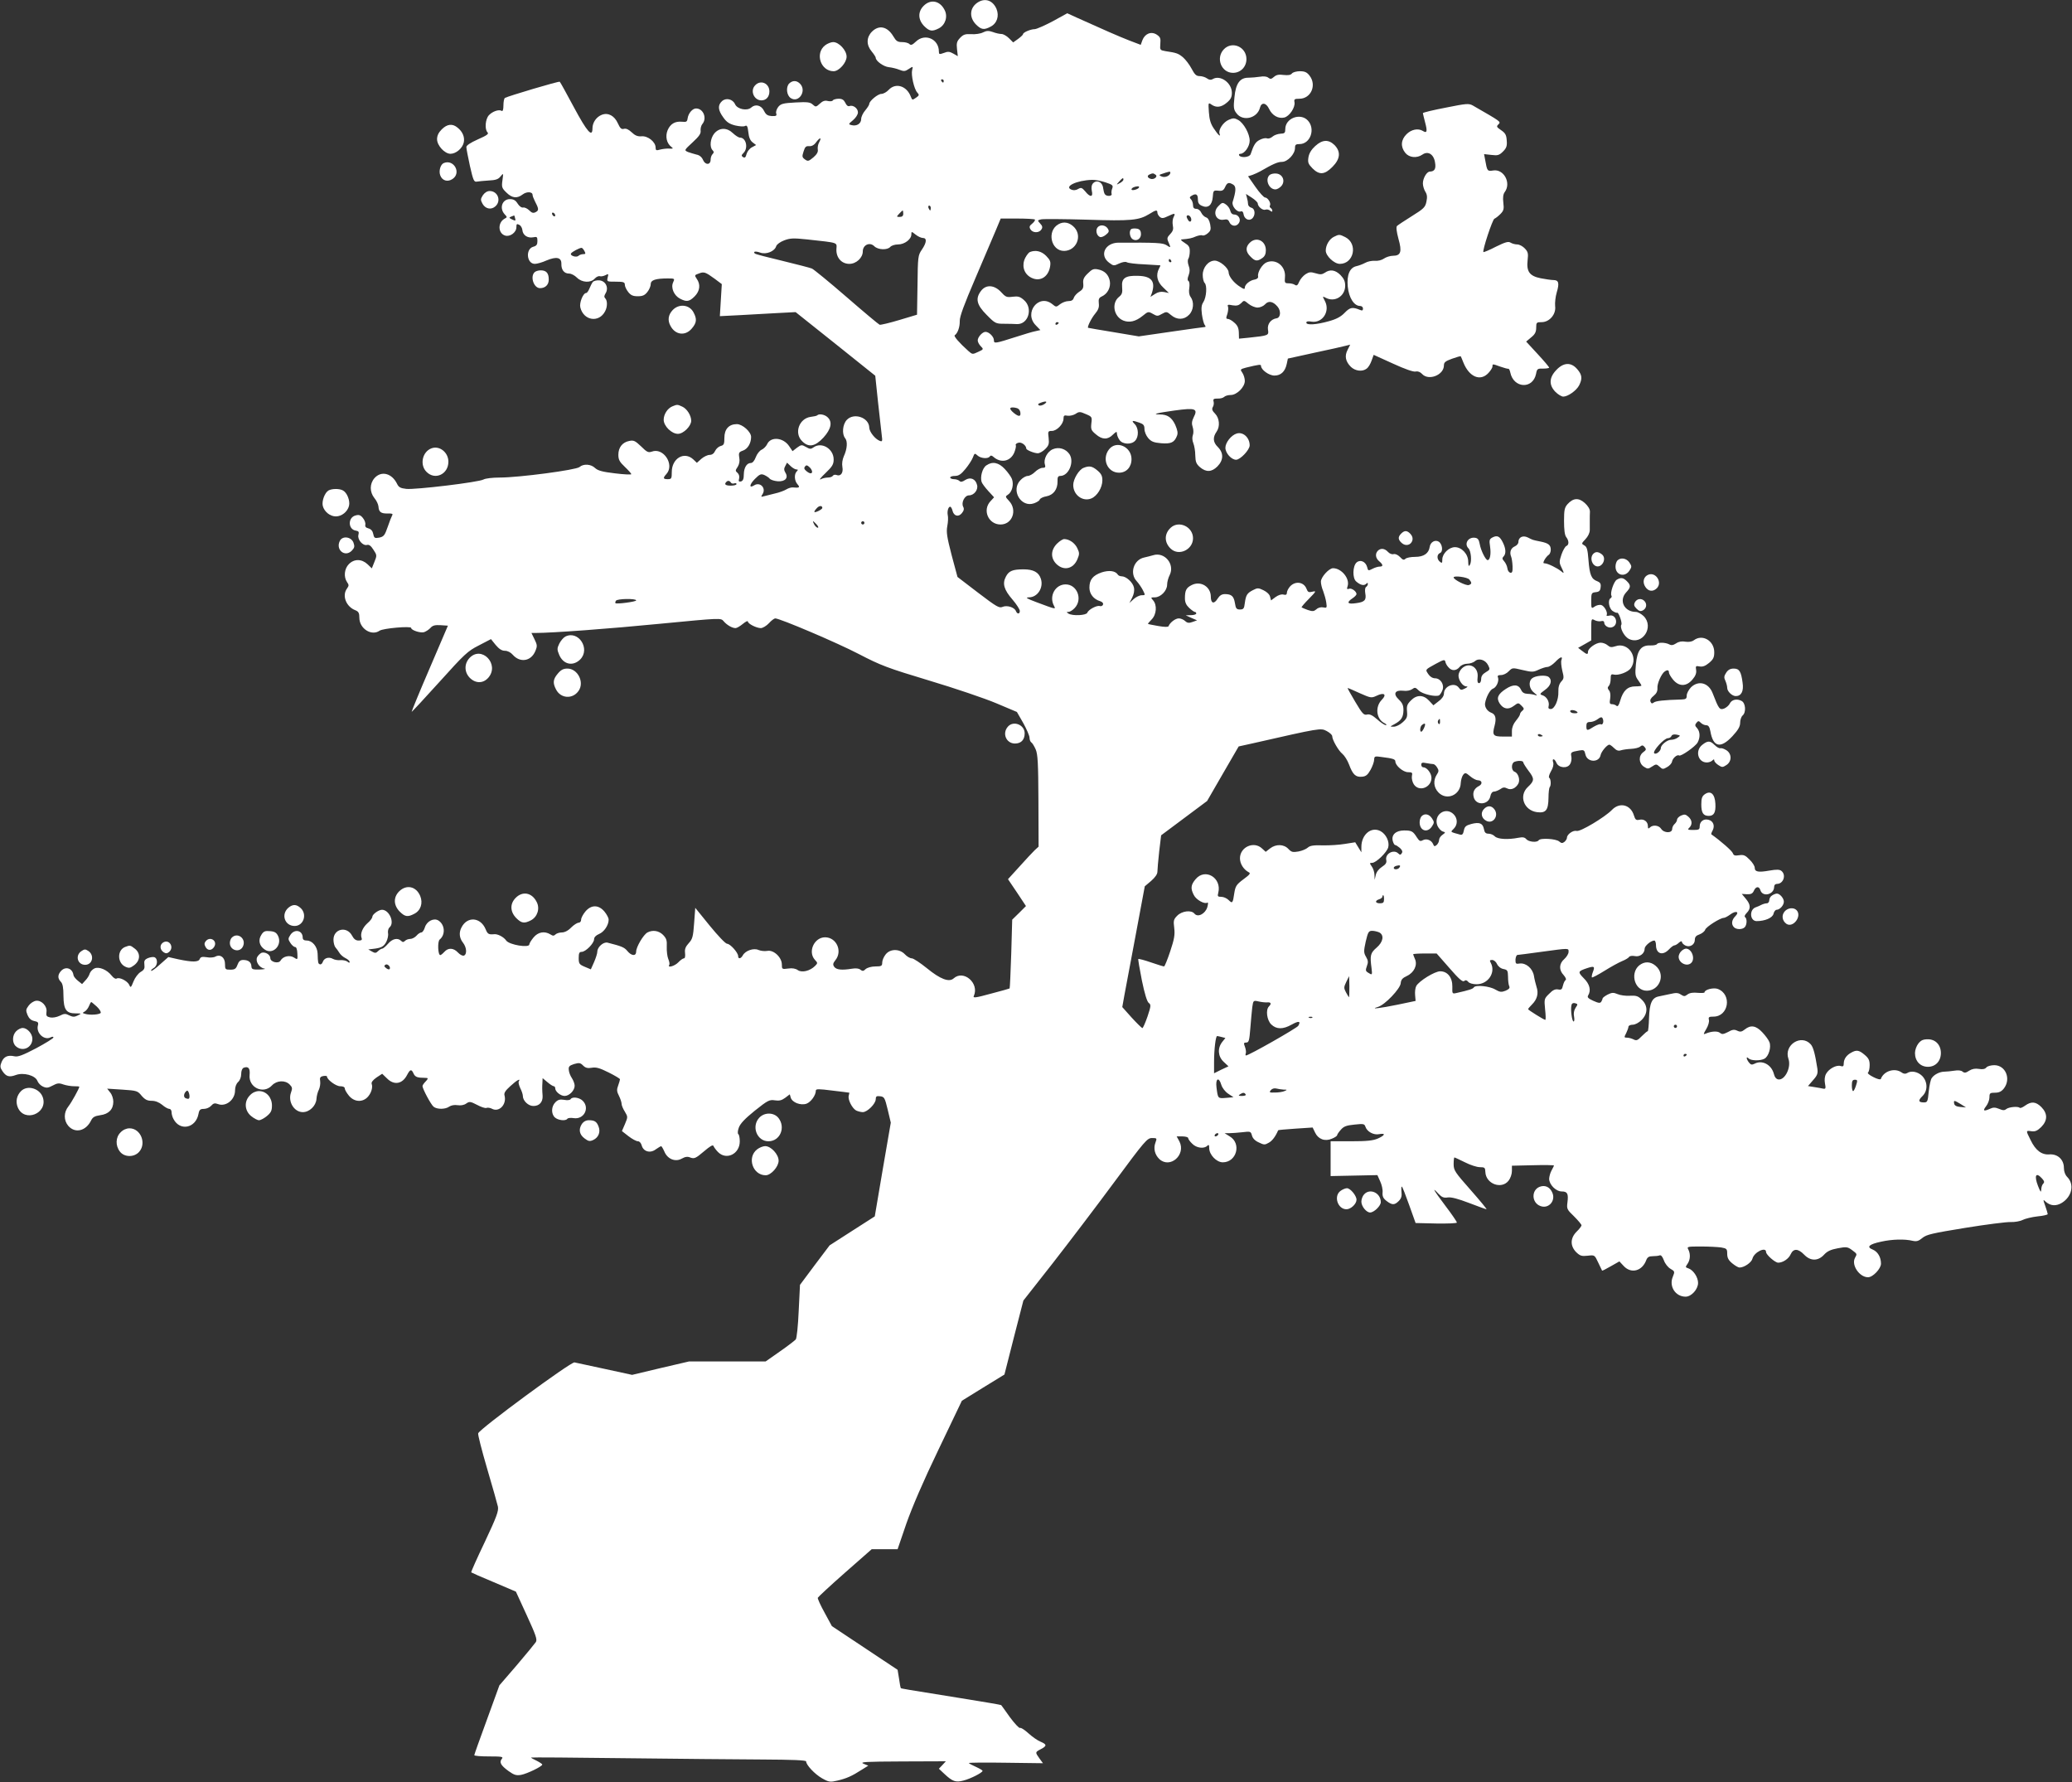 <?xml version="1.0"?>
<svg width="1280" height="1101" xmlns="http://www.w3.org/2000/svg" xmlns:svg="http://www.w3.org/2000/svg" preserveAspectRatio="xMidYMid meet">
 <rect width="100%" height="100%" fill="#333333" stroke="none"/>
 <g class="layer">
  <title>Layer 1</title>
  <g fill="#000000" id="svg_1" transform="translate(0,1101) scale(0.1,-0.1)">
   <path d="m6045,10998c-54,-31 -61,-93 -16,-139c33,-33 50,-35 90,-14c40,20 55,66 37,110c-22,51 -67,68 -111,43z" fill="#ffffff" id="svg_2"/>
   <path d="m5706,10974c-37,-37 -35,-86 3,-125c33,-33 50,-35 91,-14c40,21 57,73 35,114c-29,57 -86,68 -129,25z" fill="#ffffff" id="svg_3"/>
   <path d="m6504,10879c-49,-26 -99,-48 -111,-49c-26,0 -73,-20 -73,-31c0,-4 -14,-17 -30,-29l-31,-22l-26,26c-14,14 -35,26 -46,26c-11,0 -35,5 -53,12c-26,9 -39,9 -61,-2c-15,-8 -48,-13 -73,-11c-37,2 -49,-2 -69,-23c-20,-21 -23,-33 -19,-69l5,-44l-28,16c-23,13 -34,14 -58,4c-28,-10 -31,-9 -31,9c0,77 -86,115 -142,61c-22,-21 -31,-24 -40,-15c-7,7 -27,12 -45,12c-28,0 -37,6 -54,35c-37,62 -89,73 -133,29c-34,-35 -35,-82 -1,-122c14,-17 25,-34 25,-39c0,-20 49,-55 81,-58c19,-2 48,-9 65,-16c28,-11 36,-10 58,5c26,17 27,17 21,-6c-8,-31 12,-118 31,-139c14,-15 13,-19 -8,-33c-21,-15 -23,-15 -31,6c-25,68 -94,89 -137,43c-13,-14 -33,-25 -45,-25c-22,0 -75,-44 -75,-62c0,-6 -11,-23 -25,-40c-14,-16 -25,-40 -25,-53c0,-29 -28,-46 -59,-38c-21,5 -21,6 9,31c17,15 30,34 30,48c0,25 -30,47 -52,39c-9,-4 -19,4 -26,20c-9,18 -19,25 -41,25c-16,0 -33,-5 -36,-10c-3,-6 -17,-7 -31,-4c-18,5 -32,0 -49,-16c-24,-22 -26,-22 -44,-6c-16,15 -33,17 -107,13c-76,-4 -90,-8 -106,-27c-10,-13 -16,-31 -13,-40c5,-15 0,-18 -27,-17c-26,2 -36,8 -48,32c-17,35 -53,44 -79,21c-25,-23 -86,-11 -100,20c-14,32 -56,42 -81,19c-27,-25 -25,-55 8,-100c20,-29 38,-41 74,-50c26,-6 53,-8 61,-3c11,6 16,-2 20,-39c3,-32 12,-52 27,-63l21,-16l-26,-14c-14,-7 -29,-26 -33,-41c-5,-21 -11,-26 -21,-20c-12,8 -12,12 2,26c31,31 16,95 -22,95c-8,0 -27,12 -43,27c-37,36 -83,36 -115,-1c-25,-30 -31,-84 -11,-104c9,-9 9,-15 0,-24c-7,-7 -12,-22 -12,-34c0,-34 -33,-35 -47,-2c-7,17 -22,30 -40,33c-15,4 -39,11 -53,16c-24,11 -24,11 29,60c40,37 52,54 49,72c-1,13 3,32 11,41c30,36 6,96 -39,96c-22,0 -47,-29 -52,-60c-3,-22 -7,-25 -35,-22c-43,4 -72,-13 -89,-53c-15,-38 -6,-80 23,-102c14,-11 12,-12 -13,-11c-16,1 -41,-2 -56,-6c-24,-7 -28,-5 -28,13c0,34 -48,73 -87,69c-24,-2 -40,5 -60,24c-19,18 -35,26 -49,22c-15,-4 -23,3 -37,34c-21,47 -60,68 -99,53c-34,-13 -58,-48 -58,-84c0,-59 -33,-22 -115,131c-45,84 -84,155 -87,157c-5,5 -320,-89 -339,-100c-5,-4 -9,-24 -9,-46c0,-26 -4,-38 -11,-34c-16,11 -57,-3 -79,-27c-22,-24 -27,-87 -8,-106c9,-9 -5,-19 -60,-43c-47,-21 -72,-38 -71,-48c0,-9 10,-61 22,-116c20,-88 25,-100 42,-97c11,2 44,5 74,7c42,2 59,7 73,25c18,22 18,22 12,-23c-6,-42 -4,-49 24,-76c35,-35 66,-39 101,-12c25,19 61,17 61,-3c0,-6 6,-22 13,-36c26,-50 27,-59 7,-70c-15,-8 -24,-6 -40,10c-12,12 -29,20 -38,18c-10,-2 -24,8 -34,24c-13,21 -26,28 -48,28c-47,0 -67,-55 -33,-93c17,-18 17,-19 0,-28c-43,-24 -41,-90 3,-104c30,-10 70,19 70,51c0,21 3,23 18,15c10,-5 18,-20 19,-32c3,-32 32,-51 66,-45c24,5 27,3 27,-23c0,-22 -6,-30 -25,-35c-50,-13 -42,-106 9,-106c13,0 46,9 72,21c62,26 93,19 92,-21c-1,-37 17,-60 48,-60c13,0 34,-11 48,-25c31,-31 85,-34 110,-6c10,11 24,17 31,15c7,-3 23,0 35,6c19,10 20,9 14,-14c-6,-26 -5,-26 50,-26c48,0 56,-3 56,-19c0,-10 9,-30 21,-45c16,-20 29,-26 59,-26c30,0 43,6 59,26c12,15 21,37 21,49c0,25 30,35 106,35c43,0 43,-1 32,-25c-15,-33 6,-81 43,-100c40,-21 57,-19 90,14c33,33 38,74 13,109c-14,21 -14,23 12,32c33,13 41,10 99,-32l44,-33l-6,-99l-6,-99l119,6c65,4 171,9 234,13l115,6l246,-196l246,-197l17,-162c10,-89 20,-181 23,-205c5,-38 4,-42 -13,-35c-28,11 -63,55 -64,81c-1,63 -95,95 -139,48c-26,-28 -31,-87 -10,-113c16,-19 13,-66 -8,-111c-9,-21 -13,-46 -9,-67c7,-36 -11,-60 -37,-49c-8,3 -18,1 -22,-5c-3,-6 -17,-11 -31,-11c-14,0 -34,-5 -45,-11c-11,-6 2,12 30,38c43,41 51,55 51,85c0,66 -75,111 -125,74c-16,-11 -22,-11 -46,3c-26,15 -30,14 -56,-5l-27,-21l-21,31c-36,54 -114,61 -136,12c-6,-13 -22,-29 -34,-34c-13,-6 -29,-27 -36,-46c-8,-22 -20,-36 -30,-36c-26,0 -43,-28 -44,-70c0,-28 -5,-40 -17,-44c-14,-3 -17,1 -12,18c3,14 -1,27 -10,35c-14,12 -14,15 1,37c10,16 14,36 10,57c-5,30 -2,35 24,44c29,11 49,46 49,84c0,31 -53,79 -88,79c-49,0 -77,-31 -77,-84c0,-39 -3,-46 -23,-51c-12,-3 -28,-17 -34,-30c-7,-16 -19,-25 -34,-25c-13,0 -36,-11 -51,-24l-28,-25l-22,21c-56,52 -133,7 -133,-78c0,-40 -2,-44 -25,-44c-29,0 -31,7 -8,32c52,58 -19,166 -91,138c-21,-7 -30,-3 -65,32c-37,35 -46,40 -74,34c-42,-8 -67,-40 -67,-85c0,-30 7,-44 40,-75c22,-21 40,-41 40,-45c0,-4 -45,-2 -101,5c-77,9 -106,17 -123,33c-26,25 -72,27 -96,6c-20,-18 -374,-65 -493,-65c-43,0 -88,-5 -100,-12c-30,-17 -422,-64 -477,-58c-36,4 -47,10 -57,31c-32,66 -98,83 -140,35c-30,-35 -30,-85 0,-123c13,-15 24,-39 25,-52c2,-34 16,-44 57,-43c26,1 34,-2 28,-11c-4,-7 -17,-39 -28,-72c-18,-52 -24,-60 -52,-66c-28,-5 -32,-3 -37,22c-4,19 -13,30 -30,35c-16,4 -22,11 -19,23c2,9 -4,28 -15,41c-14,18 -25,22 -45,16c-49,-12 -48,-87 2,-94c17,-3 20,-8 15,-27c-7,-28 28,-69 54,-61c12,3 24,-6 39,-30c22,-33 22,-36 6,-75l-16,-40l-26,25c-36,34 -83,35 -116,1c-28,-28 -33,-79 -11,-111c12,-17 12,-22 0,-39c-33,-44 -6,-113 52,-135c19,-8 24,-17 24,-46c0,-67 75,-115 125,-80c22,15 195,30 195,17c0,-14 57,-33 80,-26c11,4 29,15 39,26c14,16 29,19 63,17l45,-3l-113,-264c-63,-146 -112,-266 -111,-268c2,-1 79,82 172,185c155,172 174,190 243,225l75,39l29,-36c21,-25 38,-36 57,-36c17,0 36,-10 49,-25c45,-51 113,-40 139,23c13,31 12,38 -5,73l-19,39l26,0c102,0 455,26 770,57c374,36 374,36 391,16c19,-23 52,-43 74,-43c8,0 28,12 45,26c17,14 31,21 31,15c0,-14 53,-41 80,-41c12,0 35,14 50,30c15,17 33,30 39,30c29,0 384,-151 516,-220c137,-71 176,-86 435,-164c157,-47 343,-110 414,-140l128,-54l39,-68c21,-38 39,-79 39,-91c0,-12 5,-25 11,-29c6,-3 18,-23 27,-43c13,-30 16,-85 17,-318l1,-283l-24,-22c-13,-13 -56,-58 -94,-101l-71,-78l56,-83l55,-83l-42,-42l-43,-42l-6,-211c-4,-116 -8,-212 -10,-214c-1,-1 -53,-16 -115,-32c-98,-27 -113,-28 -106,-14c35,78 -63,164 -125,108c-28,-25 -82,-5 -165,63c-41,33 -83,61 -93,61c-11,0 -30,11 -43,25c-33,35 -91,35 -119,-1c-12,-15 -21,-37 -21,-50c0,-21 -5,-24 -42,-24c-24,0 -49,-7 -60,-16c-14,-14 -20,-14 -33,-4c-9,8 -28,10 -52,6c-62,-10 -95,-7 -109,11c-10,14 -9,22 7,42c45,56 6,141 -64,141c-67,0 -108,-89 -63,-139c18,-19 18,-21 1,-38c-31,-31 -81,-43 -106,-26c-14,10 -34,14 -60,10c-38,-5 -39,-4 -39,25c0,44 -51,92 -90,84c-17,-3 -41,0 -55,6c-29,13 -80,-4 -96,-33c-12,-22 -29,-25 -29,-5c0,21 -49,76 -68,76c-10,0 -57,50 -107,111l-90,111l-7,-95c-6,-83 -10,-98 -33,-123c-20,-22 -26,-37 -23,-61c2,-20 0,-33 -7,-33c-6,0 -22,-11 -35,-25c-22,-23 -68,-36 -56,-16c4,5 1,22 -6,38c-6,15 -10,49 -9,75c2,39 -2,51 -23,73c-26,26 -64,32 -96,15c-25,-13 -70,-90 -70,-118c0,-30 -29,-28 -55,4c-18,22 -35,29 -122,51c-25,6 -63,-27 -63,-56c0,-10 -9,-39 -20,-64l-20,-45l-38,16c-33,14 -37,19 -37,54c0,30 4,38 18,38c25,0 77,53 77,78c0,12 11,24 30,32c32,13 60,55 60,89c0,11 -12,33 -26,50c-36,43 -82,43 -118,0c-14,-17 -26,-39 -26,-50c0,-11 -7,-19 -16,-19c-8,0 -29,-13 -46,-30c-18,-19 -40,-30 -57,-30c-15,0 -33,-6 -39,-12c-10,-10 -17,-10 -32,0c-36,22 -76,15 -104,-19c-14,-17 -26,-36 -26,-43c0,-23 -124,-3 -143,24c-15,22 -53,42 -75,39c-33,-3 -40,1 -52,31c-31,74 -112,81 -148,13c-18,-32 -15,-67 8,-96c23,-29 26,-72 6,-80c-8,-3 -24,5 -37,19c-27,29 -60,31 -84,4c-10,-11 -21,-20 -25,-20c-15,0 -18,84 -4,96c37,30 33,92 -8,118c-28,17 -71,-4 -83,-42c-5,-17 -15,-32 -22,-32c-7,0 -21,-9 -30,-20c-10,-11 -27,-20 -38,-20c-12,0 -26,-5 -33,-12c-9,-9 -15,-9 -24,0c-21,21 -55,13 -81,-18c-14,-16 -30,-30 -36,-30c-5,0 -17,-7 -25,-15c-13,-13 -19,-14 -38,-3l-23,13l25,3c56,6 70,14 86,43c9,18 14,42 11,55c-2,13 2,29 9,35c34,28 -1,109 -46,109c-21,0 -60,-28 -60,-44c0,-7 -13,-25 -30,-39c-31,-28 -46,-66 -36,-92c4,-11 -1,-15 -19,-15c-17,0 -29,9 -40,30c-32,61 -115,43 -115,-25c0,-18 6,-40 12,-47c7,-8 18,-23 24,-33c6,-11 23,-26 37,-33c15,-7 27,-18 27,-24c0,-7 -5,-6 -14,2c-8,6 -28,10 -43,9c-15,-2 -37,2 -47,8c-25,14 -54,5 -62,-19c-3,-10 -11,-17 -17,-15c-12,4 -13,7 -15,68c-2,42 -33,79 -67,79c-17,0 -25,6 -25,18c0,45 -50,56 -76,17c-15,-23 -15,-27 0,-50c9,-14 22,-25 29,-25c8,0 13,-15 14,-40c2,-39 2,-40 -21,-25c-26,17 -68,8 -83,-19c-12,-21 -63,-9 -63,15c0,22 -32,41 -55,33c-8,-4 -20,-15 -26,-26c-13,-25 11,-65 43,-71c13,-2 0,-5 -27,-6c-45,-1 -51,1 -52,21c-2,25 -19,38 -51,38c-17,0 -27,-8 -35,-30c-9,-25 -17,-30 -44,-30c-31,0 -33,2 -33,35c0,40 -28,62 -59,46c-10,-6 -34,-8 -54,-4c-28,4 -38,2 -43,-11c-8,-20 -46,-20 -132,-2l-62,14l-51,-45c-27,-25 -52,-43 -55,-40c-3,3 4,10 15,17c25,13 28,58 5,67c-8,3 -27,0 -41,-6c-20,-9 -24,-17 -21,-40c3,-23 -1,-32 -23,-45c-15,-9 -35,-35 -44,-58c-16,-40 -18,-42 -27,-21c-12,24 -61,49 -78,38c-6,-4 -19,4 -30,18c-29,37 -78,57 -106,45c-13,-6 -26,-20 -30,-32c-3,-12 -15,-31 -27,-43l-20,-22l-25,20c-14,11 -27,27 -28,35c-6,43 -49,57 -77,26c-21,-23 -22,-46 -1,-67c11,-11 16,-35 16,-87c1,-85 17,-108 75,-108c37,0 38,-1 13,-13c-20,-10 -30,-10 -53,1c-23,12 -31,11 -59,-3c-19,-9 -43,-13 -58,-10c-22,5 -26,10 -23,33c6,36 -30,74 -64,70c-15,-2 -35,-15 -46,-30c-18,-24 -18,-30 -7,-58c9,-21 22,-33 41,-37c24,-5 28,-9 23,-28c-12,-46 39,-94 79,-73c10,5 17,5 17,-1c0,-5 -48,-35 -106,-66c-84,-44 -113,-55 -135,-50c-41,9 -65,-2 -79,-35c-10,-25 -10,-34 4,-55c23,-35 42,-41 83,-26c48,18 121,-2 134,-36c5,-13 20,-29 34,-35c22,-10 32,-9 60,6c28,15 39,17 66,7c18,-6 47,-11 65,-11c19,0 34,-1 34,-3c0,-10 -48,-97 -67,-121c-30,-37 -30,-87 -1,-121c42,-48 109,-32 141,34c10,20 22,27 56,32c53,7 81,36 81,84c0,18 -8,43 -19,56l-19,24l94,-6c89,-6 94,-7 119,-38c21,-24 35,-31 62,-31c23,0 45,-9 65,-25c16,-14 36,-25 44,-25c8,0 14,-9 14,-21c0,-11 5,-30 12,-42c40,-76 137,-56 154,31c5,27 11,32 34,32c15,0 35,9 44,19c14,16 23,18 42,11c49,-19 106,26 106,84c0,21 7,41 19,52c11,10 19,30 19,49c0,20 6,35 15,39c29,11 41,-3 37,-44c-8,-78 85,-122 138,-65c29,31 81,34 109,6c17,-17 18,-24 9,-49c-21,-56 18,-122 73,-122c41,0 81,39 84,81c1,19 8,45 15,58c6,13 10,36 8,51c-4,23 0,29 19,33c13,2 23,1 23,-3c0,-19 55,-60 81,-60c18,0 29,-5 29,-14c0,-8 12,-28 26,-45c31,-37 79,-42 112,-11c24,23 37,62 28,85c-3,9 7,23 30,39l35,23l29,-28c44,-45 96,-36 125,21c19,36 27,37 40,8c7,-16 19,-23 40,-25c17,0 36,-2 42,-2c8,-1 6,-8 -7,-21c-11,-11 -20,-24 -20,-29c0,-17 53,-116 69,-128c22,-17 73,-16 96,1c12,8 32,12 51,9c20,-3 40,0 54,10c20,14 26,13 67,-8c24,-13 50,-22 58,-19c7,3 23,1 34,-5c44,-24 92,26 78,81c-5,16 4,30 36,59c40,37 65,50 52,29c-4,-6 1,-24 9,-42c9,-17 16,-39 16,-48c0,-30 34,-62 64,-62c37,-1 60,24 58,62c-3,40 -3,55 -1,85l1,25l30,-25c16,-14 34,-25 39,-25c5,0 9,-6 9,-13c0,-20 33,-47 58,-47c29,0 62,34 62,63c0,12 -8,33 -17,47c-9,13 -18,35 -19,49c-3,22 2,28 32,38c32,9 39,8 56,-9c15,-15 28,-18 53,-14c27,5 49,-1 105,-29c38,-19 70,-38 70,-42c0,-4 -5,-21 -11,-38c-10,-26 -9,-38 5,-65c9,-18 16,-40 16,-49c0,-9 9,-31 20,-48c19,-32 19,-33 1,-76l-19,-44l41,-32c22,-17 48,-31 58,-31c10,0 19,-11 23,-25c10,-39 53,-51 87,-25c16,11 31,20 33,20c3,0 12,-15 20,-33c19,-47 68,-67 108,-44c22,12 35,14 54,6c23,-8 33,-4 82,38c40,34 57,44 60,33c3,-7 15,-24 28,-37c52,-52 134,-11 134,66c0,22 -4,42 -9,45c-5,3 -4,21 3,40c9,25 37,55 99,105c80,64 91,69 123,64c27,-4 42,-1 64,15l29,22l6,-21c10,-30 61,-49 97,-37c27,10 58,52 58,81c0,11 17,11 103,0c56,-7 103,-12 104,-13c0,0 -1,-8 -4,-19c-6,-24 21,-77 46,-91c11,-5 29,-10 41,-10c28,0 80,52 80,80c0,17 5,21 27,18c26,-3 29,-9 47,-83l19,-80l-50,-290l-49,-289l-139,-89l-140,-90l-92,-122l-91,-122l-8,-162c-4,-92 -12,-167 -18,-175c-6,-7 -50,-41 -99,-75l-87,-61l-236,0l-237,0l-176,-41l-176,-42l-175,38c-96,21 -178,38 -181,39c-23,4 -584,-409 -595,-438c-3,-7 22,-104 55,-217c33,-112 63,-218 67,-236c5,-27 -8,-63 -81,-218c-49,-102 -86,-186 -84,-188c2,-2 65,-30 140,-61l136,-58l67,-146c57,-124 66,-150 56,-166c-7,-10 -60,-75 -118,-143l-107,-124l-77,-212c-43,-117 -78,-215 -78,-219c0,-5 41,-8 91,-8c80,0 90,-2 79,-15c-17,-21 -7,-40 41,-75c35,-25 48,-29 78,-24c37,7 131,52 131,64c0,3 -16,14 -36,24c-20,9 -35,18 -33,19c2,2 263,0 579,-4c316,-4 698,-7 848,-8c185,-1 272,-4 272,-12c0,-22 54,-79 98,-104c43,-24 50,-25 97,-14c54,13 87,27 149,67l40,25l-30,12c-25,11 11,13 240,14l269,1l-21,-23l-22,-23l33,-31c51,-48 71,-55 119,-42c44,11 118,49 118,60c0,3 -18,14 -40,24c-23,10 -43,21 -45,24c-1,3 101,4 227,2l231,-3l-22,30c-27,38 -27,38 9,57c38,20 38,29 -2,46c-18,7 -52,31 -75,52c-23,21 -46,36 -52,33c-5,-3 -33,27 -62,66c-28,40 -53,74 -54,75c-1,2 -114,21 -251,43c-349,56 -366,59 -369,62c-2,2 -7,28 -11,58l-9,55l-203,135l-203,135l-45,83c-25,45 -44,87 -42,92c2,5 77,75 168,155l165,145l80,0l80,0l54,158c36,102 104,261 199,458l144,301l131,81l132,81l58,228l59,229l180,229c99,127 271,353 381,502c190,257 204,273 234,273c30,0 31,-1 21,-28c-14,-36 -4,-75 24,-102c66,-61 166,26 124,109l-17,31l36,0c19,0 35,-5 35,-10c0,-6 11,-22 25,-35c26,-27 73,-33 93,-13c9,9 12,6 12,-14c0,-41 45,-88 84,-88c85,0 117,116 43,160l-32,20l30,0c17,0 53,3 81,6c49,6 51,5 58,-20c4,-17 19,-33 42,-43c32,-16 38,-16 62,-2c21,11 42,39 58,77c1,2 49,6 107,10l106,7l15,-31c19,-41 61,-57 104,-38c18,7 32,17 32,21c0,4 10,20 23,34c18,21 34,27 84,32c56,6 62,5 68,-13c10,-31 51,-53 85,-46c42,8 37,-7 -8,-27c-30,-13 -68,-17 -165,-17l-127,0l0,-107l0,-108l145,3l144,3l17,-38c10,-21 17,-52 15,-69c-2,-24 4,-37 25,-53c34,-26 49,-26 75,0c15,15 20,30 17,55c-2,19 -2,34 2,34c3,0 23,-51 45,-113l40,-112l128,-3c70,-1 127,1 127,6c0,5 -31,51 -70,102c-73,97 -89,125 -44,76c21,-22 33,-27 58,-23c21,3 63,-8 131,-34c55,-21 104,-39 108,-39c4,0 -40,53 -98,119c-97,110 -105,121 -105,160c0,22 2,41 5,41c3,0 32,-14 65,-30c33,-17 74,-30 92,-30c30,0 33,-3 34,-30c3,-73 99,-109 143,-54c12,15 21,41 21,60l0,33l130,3c72,2 130,1 130,-2c-1,-3 -7,-16 -15,-30c-8,-14 -14,-37 -15,-51c0,-37 42,-79 78,-79c35,0 42,-14 35,-68c-5,-39 -3,-44 41,-86c25,-25 46,-50 46,-55c0,-5 -13,-23 -30,-39c-40,-40 -41,-88 -3,-127c24,-23 34,-26 71,-22c43,5 43,5 65,-42c12,-25 23,-48 24,-50c1,-2 25,10 54,27l53,30l27,-29c46,-49 114,-31 139,37c7,18 17,24 39,24c16,0 36,2 43,5c9,4 18,-7 27,-31c7,-20 25,-43 41,-52c26,-15 27,-17 14,-49c-25,-59 16,-123 79,-123c36,0 77,46 77,85c0,36 -30,80 -60,90c-19,6 -19,8 -5,28c17,25 19,60 5,88c-10,18 -7,19 77,19c48,0 105,-3 126,-6c34,-6 37,-9 37,-39c0,-25 8,-40 31,-59c17,-14 37,-26 45,-26c29,0 74,31 80,55c10,40 84,76 84,41c0,-17 56,-66 75,-66c29,0 65,24 77,52c17,37 46,36 83,-2c39,-41 86,-41 123,-1c20,22 42,32 85,40c53,10 61,9 88,-11c33,-25 32,-23 18,-49c-23,-44 28,-119 81,-119c30,0 80,53 80,84c0,40 -20,74 -51,87c-41,16 -23,33 53,49c67,15 145,17 194,5c24,-5 36,-2 60,18c25,21 62,29 264,62c129,21 256,37 281,36c25,-1 59,5 74,13c16,8 57,18 92,22c34,3 63,10 63,14c0,4 -7,27 -15,50c-15,41 -14,43 2,27c30,-27 65,-29 101,-7c62,39 78,114 32,160c-12,12 -20,33 -20,55c0,52 -38,87 -89,84c-48,-4 -86,24 -117,89c-30,60 -30,59 6,54c23,-3 36,3 60,26c40,41 40,83 1,123c-34,34 -62,37 -101,9c-15,-11 -30,-17 -33,-13c-11,10 -67,5 -83,-8c-11,-9 -21,-9 -44,1c-24,10 -37,10 -56,1c-40,-18 -47,-13 -25,15c12,15 21,40 21,55c0,26 3,29 34,29c25,0 40,7 55,26c46,59 11,144 -59,144c-20,0 -43,-6 -49,-14c-8,-10 -23,-13 -46,-9c-23,4 -43,0 -60,-11c-21,-14 -29,-15 -41,-6c-8,8 -28,10 -51,6c-21,-3 -48,-6 -61,-6c-28,0 -63,-17 -78,-39c-7,-8 -15,-46 -19,-83c-6,-63 -8,-68 -30,-68c-34,0 -37,12 -9,39c34,33 33,89 -2,125c-27,26 -67,34 -93,17c-10,-6 -22,-5 -35,5c-42,29 -109,8 -127,-41c-2,-6 -22,-1 -47,12c-24,12 -38,24 -32,28c5,3 10,24 10,45c0,30 -6,43 -31,64c-34,29 -50,32 -82,14c-30,-16 -46,-39 -47,-66c0,-19 -4,-22 -20,-17c-25,8 -72,-17 -89,-48c-9,-16 -11,-38 -7,-60c6,-30 4,-35 -11,-32c-10,2 -35,7 -56,10l-38,6l31,36c27,30 31,42 27,72c-14,90 -25,132 -41,150c-59,65 -167,-4 -138,-89c19,-52 -21,-134 -62,-128c-13,2 -23,14 -28,35c-15,57 -73,87 -119,62c-17,-8 -23,-7 -35,8c-17,22 -18,41 -2,25c15,-15 72,-16 98,-2c26,14 43,71 31,102c-5,14 -25,41 -44,61c-39,42 -72,47 -108,18c-19,-15 -28,-17 -47,-8c-18,9 -31,7 -57,-8c-28,-14 -37,-16 -50,-5c-15,12 -53,10 -88,-5c-16,-7 -15,-3 4,29c12,20 19,45 16,56c-4,17 0,20 28,20c94,0 116,137 27,171c-26,10 -82,-4 -82,-21c0,-4 -19,-5 -42,-3c-28,3 -50,0 -63,-10c-17,-13 -22,-13 -41,-1c-17,12 -31,12 -65,4c-24,-5 -56,-12 -71,-15c-43,-8 -58,-42 -61,-134c-1,-44 -5,-81 -8,-81c-4,0 -20,-14 -37,-31c-25,-26 -33,-29 -50,-20c-12,6 -30,11 -41,11c-18,0 -19,2 -5,28c7,15 14,33 14,40c0,6 12,12 26,12c15,0 38,12 55,29c39,39 40,88 2,125c-23,23 -34,27 -74,25c-25,-2 -60,3 -76,10c-26,11 -36,10 -62,-3c-17,-9 -31,-20 -31,-24c0,-4 -4,-13 -8,-20c-7,-10 -17,-9 -50,6c-31,14 -38,22 -31,33c19,31 10,70 -27,106c-38,39 -37,43 19,62c46,15 51,12 37,-24c-6,-15 -8,-30 -6,-33c3,-2 38,16 78,41c40,25 89,52 109,60c20,8 40,20 43,26c4,6 19,8 35,5c31,-7 61,16 61,46c0,17 39,50 60,50c5,0 10,-13 10,-28c0,-54 41,-68 80,-27c13,14 28,25 33,25c6,0 19,7 29,17c10,9 18,11 18,5c0,-6 9,-16 20,-22c28,-15 60,4 60,34c0,18 8,27 29,34c16,6 32,19 35,29c6,18 93,73 115,73c7,0 25,10 40,21c35,26 59,17 31,-11c-23,-23 -26,-50 -8,-68c15,-15 51,-15 66,0c14,14 16,54 2,63c-5,3 -1,14 10,25c27,27 25,52 -5,88l-25,30l32,-2c25,-1 35,4 43,22c12,27 32,29 40,3c14,-45 85,-27 85,21c0,11 7,18 18,18c39,0 58,55 27,80c-11,9 -29,10 -75,2c-68,-12 -90,-8 -90,18c0,10 -14,33 -32,50c-26,27 -37,31 -64,27c-26,-4 -34,-2 -39,12c-4,14 -76,77 -133,117c-2,1 1,12 8,24c15,29 4,59 -26,66c-30,8 -54,-11 -54,-41c0,-19 -5,-22 -39,-22c-35,0 -38,2 -25,14c20,20 18,47 -6,68c-17,15 -24,16 -45,7c-14,-6 -25,-18 -25,-26c0,-7 -7,-19 -15,-26c-8,-7 -15,-21 -15,-31c0,-27 -51,-26 -68,1c-14,22 -51,27 -70,8c-9,-9 -12,-7 -12,9c0,28 -25,46 -53,39c-19,-4 -25,0 -33,26c-20,68 -89,85 -137,34c-43,-44 -194,-135 -217,-129c-22,6 -60,-21 -60,-42c0,-7 -7,-18 -15,-25c-13,-10 -19,-10 -33,2c-19,17 -118,23 -127,7c-10,-15 -61,-10 -76,7c-10,12 -22,14 -48,9c-66,-13 -128,-9 -146,8c-9,10 -27,17 -39,17c-18,0 -25,7 -29,29c-7,36 -28,44 -78,31c-33,-9 -41,-16 -46,-41c-4,-21 -10,-28 -22,-25c-65,18 -62,15 -40,37c25,25 24,64 -1,89c-50,50 -127,-4 -100,-71c7,-15 21,-31 32,-35c19,-6 19,-6 -1,-21c-12,-8 -21,-22 -21,-32c0,-10 -7,-24 -15,-31c-12,-10 -16,-9 -21,4c-10,26 -41,38 -64,26c-16,-9 -22,-6 -37,17c-24,38 -32,43 -79,43c-51,0 -80,-27 -70,-65c4,-14 10,-25 15,-25c4,0 17,-8 29,-18c14,-13 18,-23 12,-32c-7,-12 -12,-12 -22,-2c-28,28 -84,-2 -74,-42c3,-16 -4,-26 -27,-41c-20,-13 -34,-32 -38,-50l-7,-30l-1,30c0,17 -8,41 -17,53c-14,20 -14,22 3,22c24,0 91,65 99,96c9,35 -14,82 -48,100c-57,30 -118,-21 -118,-98l0,-33l-19,31l-19,31l-63,-10c-35,-6 -97,-10 -138,-9c-57,2 -79,-2 -92,-14c-10,-9 -36,-20 -58,-24c-35,-6 -43,-4 -62,16c-28,30 -77,31 -113,3l-27,-21l-23,21c-50,47 -136,9 -136,-61c0,-34 22,-68 52,-85c16,-7 11,-14 -31,-45c-43,-32 -49,-42 -56,-85c-9,-63 -12,-66 -35,-43c-11,11 -31,20 -45,20c-22,0 -25,3 -19,25c23,92 -81,155 -140,84c-30,-35 -32,-58 -11,-98c14,-29 66,-58 83,-47c6,4 6,-8 0,-29c-13,-40 -58,-64 -79,-39c-19,24 -77,17 -106,-12c-23,-23 -25,-31 -19,-77c5,-42 0,-69 -25,-144c-17,-51 -34,-93 -38,-93c-4,0 -41,11 -81,25c-40,14 -75,23 -78,21c-2,-2 8,-62 22,-132c17,-83 32,-131 42,-139c15,-11 15,-18 -7,-84c-14,-40 -28,-72 -32,-72c-4,1 -34,30 -66,65l-58,65l13,73c8,40 39,208 70,373l56,300l39,33c25,22 39,42 39,57c0,14 5,69 11,125l12,100l142,106l142,106l97,168l98,169l86,19c418,95 421,96 458,76c19,-10 34,-24 34,-32c0,-22 38,-89 63,-109c12,-10 31,-39 41,-66c23,-62 41,-79 80,-75c24,2 35,11 53,43c12,22 22,50 22,63c1,20 4,22 44,16c73,-9 87,-14 87,-28c0,-25 48,-66 78,-66c26,0 29,-3 24,-25c-2,-14 3,-36 12,-50c32,-49 109,-20 109,40c0,28 -28,65 -50,65c-7,0 -13,7 -13,16c0,13 7,15 31,10c17,-3 37,-6 43,-6c6,0 17,-9 24,-21c11,-17 11,-25 -2,-44c-23,-35 -20,-78 9,-109c50,-54 137,-19 139,58c1,18 8,41 15,50c12,14 16,14 43,-9c16,-14 38,-25 48,-25c26,0 30,-23 7,-35c-29,-15 -41,-38 -33,-69c13,-54 92,-50 103,6c3,17 12,28 22,28c9,0 26,7 39,15c16,12 26,13 42,5c24,-13 54,0 70,30c12,23 -1,65 -24,73c-21,8 -21,53 0,61c24,9 54,7 54,-3c0,-5 15,-29 33,-53c37,-48 37,-61 -5,-100c-57,-54 -24,-144 57,-155c55,-7 70,12 71,89c0,32 4,61 7,65c10,10 8,51 -2,58c-6,3 -1,20 10,40c13,21 18,42 14,55c-9,27 8,26 20,-2c14,-33 69,-37 85,-7c7,11 10,32 7,46c-5,26 -2,28 49,37c29,5 32,2 38,-24c10,-50 85,-53 94,-4c4,21 40,64 54,64c4,0 17,-9 29,-21c15,-15 27,-19 42,-14c12,4 41,8 63,9c23,1 48,7 56,14c12,10 18,9 28,-3c11,-13 10,-18 -8,-31c-31,-22 -29,-69 3,-90c23,-15 27,-15 51,1c24,16 27,16 46,-1c18,-17 22,-17 46,-3c15,8 29,23 31,34c4,22 32,46 44,38c11,-7 100,55 114,80c17,31 16,67 -3,89c-14,14 -14,21 -4,33c11,13 14,13 27,0c8,-8 23,-15 33,-15c14,0 21,-10 26,-37c17,-99 63,-109 136,-31c36,39 48,60 48,84c0,17 7,37 15,44c23,19 19,77 -6,90c-29,16 -62,8 -73,-16c-5,-11 -21,-25 -35,-31c-28,-10 -33,-3 -71,95c-25,65 -88,81 -134,36c-14,-15 -26,-37 -26,-50c0,-20 -5,-24 -32,-25c-110,-3 -161,-9 -172,-19c-10,-8 -15,-6 -20,6c-4,10 3,23 20,36c17,14 24,28 23,47c-3,27 25,90 45,103c17,12 26,9 26,-6c0,-8 12,-28 26,-45c36,-43 82,-43 119,1c19,22 26,40 23,59c-4,25 -2,27 22,22c19,-3 35,3 58,22c26,22 32,34 32,66c0,71 -73,114 -126,74c-12,-9 -31,-12 -52,-9c-21,4 -41,1 -57,-10c-19,-12 -30,-14 -44,-6c-24,12 -68,13 -75,1c-3,-5 -22,-9 -41,-8c-57,2 -81,-30 -89,-116c-6,-62 -4,-75 14,-99c11,-15 20,-30 20,-33c0,-3 -17,-5 -38,-5c-47,0 -75,-26 -93,-88c-8,-29 -16,-39 -23,-32c-5,5 -18,10 -27,10c-15,0 -17,6 -12,35c3,22 1,41 -7,50c-10,12 -10,19 -2,27c7,7 12,26 12,44c0,27 3,31 19,27c29,-7 89,15 106,40c48,69 -18,162 -95,135c-25,-8 -34,-7 -49,6c-10,9 -29,16 -43,16c-29,0 -78,-35 -78,-56c0,-19 -7,-18 -36,5l-25,19l41,23l40,23l0,68c0,67 1,68 21,57c12,-6 30,-9 40,-6c11,3 19,0 19,-8c0,-20 27,-37 48,-30c44,13 27,84 -17,72c-11,-3 -19,-1 -16,3c9,15 -13,57 -34,63c-11,2 -29,-2 -40,-10c-20,-14 -21,-13 -21,36c0,47 2,50 28,53c21,2 28,9 30,30c3,22 -2,30 -22,38c-35,13 -46,39 -53,130c-5,66 -10,83 -26,91c-18,10 -18,12 7,38c16,17 27,39 27,57c0,16 0,43 0,59c0,17 0,41 1,55c0,15 -12,35 -32,53c-38,34 -72,31 -107,-8c-18,-21 -21,-36 -21,-104c0,-52 4,-86 13,-98c18,-23 19,-49 1,-56c-7,-3 -21,-27 -30,-53c-14,-42 -14,-50 -1,-77c19,-39 19,-43 -2,-25c-23,19 -82,48 -100,48c-11,0 -11,4 -1,23c7,12 19,26 26,30c6,4 12,18 12,31c0,30 -15,41 -65,51c-50,10 -45,9 -77,25c-31,15 -58,1 -58,-29c0,-9 -10,-21 -22,-26c-25,-11 -34,-36 -23,-63c4,-9 8,-36 9,-60c1,-33 -2,-42 -14,-40c-8,2 -17,14 -18,28c-2,14 -11,33 -20,43c-12,13 -13,20 -4,29c17,17 15,49 -4,87c-19,39 -35,46 -64,31c-19,-10 -21,-17 -15,-56c7,-46 0,-84 -15,-84c-12,0 -42,59 -49,100c-5,27 -12,36 -29,38c-42,6 -69,-37 -40,-66c15,-15 21,-79 9,-100c-8,-14 -10,-10 -11,19c0,46 -40,89 -82,89c-37,0 -78,-40 -78,-76c0,-22 -2,-25 -15,-14c-20,16 -19,46 1,54c20,8 15,55 -8,70c-23,14 -52,-3 -56,-33c-6,-40 -37,-61 -90,-61c-26,0 -53,-5 -60,-12c-9,-9 -17,-7 -33,11c-13,13 -29,21 -40,18c-10,-3 -25,3 -35,14c-20,22 -45,24 -62,7c-18,-18 -15,-46 8,-65c25,-21 26,-33 3,-33c-10,0 -30,-6 -45,-14c-25,-13 -27,-12 -32,10c-9,35 -43,50 -66,29c-24,-22 -26,-97 -2,-117c25,-22 48,-28 61,-15c8,8 11,8 11,0c0,-7 -5,-15 -11,-19c-6,-3 -8,-20 -5,-38c8,-43 -3,-55 -57,-62c-53,-8 -61,4 -22,30c14,9 25,21 25,26c0,17 -31,39 -46,33c-13,-5 -15,-1 -9,16c15,47 -38,111 -90,111c-25,0 -75,-55 -75,-83c0,-14 6,-40 14,-58c7,-19 16,-50 19,-70c5,-34 4,-36 -19,-31c-14,3 -32,-2 -42,-12c-16,-13 -23,-14 -53,-4c-19,7 -36,14 -38,16c-3,1 17,25 45,53c45,46 47,50 22,44c-23,-6 -29,-3 -37,18c-16,42 -68,50 -101,15c-11,-12 -20,-30 -20,-39c0,-12 -6,-16 -21,-12c-12,4 -32,-3 -49,-15l-28,-21l-6,23c-3,14 -20,30 -41,40c-31,15 -37,15 -64,1c-37,-19 -44,-30 -51,-80c-4,-34 -8,-40 -30,-40c-21,0 -26,6 -31,39c-7,43 -21,56 -62,56c-19,0 -32,-8 -45,-28c-22,-36 -42,-30 -42,12c0,62 -63,100 -118,72c-34,-17 -42,-33 -42,-82c0,-25 8,-42 26,-59c15,-14 31,-25 35,-25c5,0 9,-4 9,-10c0,-5 -15,-10 -32,-10l-33,-1l35,-16l35,-15l-28,-10c-22,-8 -32,-7 -46,6c-10,9 -27,16 -39,16c-21,0 -55,-26 -63,-48c-3,-6 -24,-6 -64,1c-33,6 -61,11 -63,13c-2,1 8,13 22,27c31,31 35,90 9,119c-15,17 -15,18 11,18c36,0 76,41 76,78c0,16 7,43 16,60c33,67 -32,145 -103,122c-15,-4 -40,-11 -55,-14c-65,-14 -91,-98 -46,-146c12,-13 29,-38 38,-55c16,-32 16,-32 -7,-32c-13,0 -36,-11 -50,-24l-26,-24l17,33c11,22 15,44 11,63c-7,32 -48,69 -76,69c-10,0 -21,5 -24,11c-15,23 -54,28 -100,13c-54,-19 -75,-45 -75,-94c0,-39 26,-72 67,-84c13,-4 20,-13 17,-21c-3,-8 -12,-11 -19,-9c-17,7 -71,-21 -78,-41c-7,-17 -92,-21 -117,-5c-13,9 -13,10 1,10c8,0 26,11 38,24c51,54 15,146 -56,146c-64,0 -104,-72 -72,-132c12,-23 15,-24 -108,22c-61,23 -71,29 -47,30c54,0 92,60 74,115c-13,40 -46,58 -107,58c-68,0 -91,-10 -109,-45c-23,-43 -12,-81 41,-142c25,-29 45,-61 45,-70c0,-20 -16,-21 -24,-1c-9,24 -56,38 -83,26c-20,-9 -37,1 -150,87l-128,98l-36,134c-29,112 -34,143 -27,180c5,25 6,55 3,67c-5,24 3,53 15,53c4,0 11,-11 14,-24c8,-34 37,-42 58,-16c13,16 15,27 8,40c-13,25 9,70 36,70c31,0 58,34 50,64c-9,38 -41,51 -73,31c-18,-12 -28,-14 -36,-6c-6,6 -21,11 -34,11c-13,0 -23,5 -23,10c0,6 13,10 29,10c23,0 38,10 65,43c19,23 40,55 46,71c10,27 12,28 29,12c20,-18 66,-22 76,-5c5,7 12,6 23,-4c46,-40 105,-27 128,28c8,20 12,40 9,45c-3,5 4,12 16,15c18,6 48,-15 49,-36c0,-9 49,-29 71,-29c11,0 32,12 46,26c22,22 25,32 21,69c-5,40 -4,43 20,43c31,0 72,43 72,76c0,19 4,22 25,18c14,-2 36,3 49,11c22,15 28,15 64,-1c38,-16 39,-18 34,-57c-4,-37 -1,-44 28,-68c39,-34 74,-34 105,-2c21,20 25,21 25,7c0,-10 7,-28 16,-40c19,-28 74,-30 97,-4c23,25 21,78 -3,102c-23,23 -16,25 29,9c25,-9 31,-16 31,-39c0,-16 10,-41 23,-56c19,-22 34,-28 80,-32c62,-5 82,5 98,46c7,17 3,35 -11,68c-22,46 -48,64 -97,64c-50,0 -17,9 92,24c130,18 147,12 119,-42c-12,-24 -13,-40 -6,-60c5,-15 6,-37 1,-50c-5,-13 -4,-33 3,-50c6,-15 12,-49 12,-75c1,-40 6,-53 29,-73c38,-32 72,-31 108,5c38,39 39,83 2,120c-30,29 -32,60 -7,95c22,32 17,83 -9,110c-18,18 -22,28 -15,41c6,9 8,25 5,35c-4,15 1,18 25,18c16,-1 34,4 40,10c7,7 25,12 41,12c38,0 87,49 87,87c0,16 -7,38 -15,50c-15,21 -14,22 22,32c82,20 93,21 93,11c0,-24 49,-60 83,-60c40,0 66,25 76,72l7,33l164,36c91,19 178,39 193,43l28,7l-16,-32c-20,-38 -13,-72 20,-105c27,-26 71,-32 98,-11c10,7 23,29 30,49l13,36l119,-54c74,-34 128,-53 141,-49c13,3 28,-3 39,-15c40,-44 135,-7 135,53c0,19 9,26 50,41c28,10 52,17 54,15c1,-2 9,-19 16,-38c36,-90 105,-119 155,-65c14,15 25,33 25,40c0,17 -1,17 49,-1c23,-8 45,-14 49,-13c4,1 9,-9 12,-23c20,-98 139,-105 159,-9c6,32 9,34 44,33c20,0 37,3 37,6c0,4 -32,42 -71,84l-71,77l31,26c24,19 31,34 31,60c0,32 2,34 34,34c48,0 90,49 83,99c-2,20 2,58 10,85c17,57 12,76 -20,76c-13,0 -48,5 -79,11c-69,14 -89,41 -81,112c5,41 2,52 -17,72c-13,14 -34,25 -47,25c-13,0 -31,5 -41,11c-14,9 -32,4 -91,-25c-40,-21 -75,-35 -77,-33c-8,8 56,202 68,206c6,2 23,15 36,28c21,21 24,31 19,71c-4,32 -1,53 9,66c41,56 -6,143 -71,133c-37,-6 -38,-4 -50,64l-7,37l45,-5c39,-5 49,-2 72,21c21,21 26,34 23,68c-2,35 -9,46 -35,64c-28,19 -30,23 -16,36c16,17 17,15 -158,116c-25,14 -39,13 -168,-13c-78,-15 -141,-30 -141,-34c0,-3 7,-30 14,-58c15,-55 11,-68 -14,-52c-29,18 -71,10 -101,-20c-35,-35 -38,-77 -8,-115c24,-30 71,-35 106,-11c34,24 70,3 78,-48c7,-39 -2,-56 -32,-57c-19,0 -43,-41 -43,-73c0,-15 7,-38 15,-51c11,-17 13,-33 7,-61c-7,-35 -16,-44 -90,-90c-45,-28 -87,-56 -92,-61c-6,-6 -3,-34 9,-79c23,-80 15,-105 -34,-105c-17,0 -42,-8 -55,-17c-14,-10 -38,-16 -57,-14c-18,1 -45,-4 -60,-13c-15,-8 -39,-17 -53,-20c-42,-9 -61,-54 -54,-127c7,-69 39,-119 76,-119c10,0 18,-7 18,-16c0,-12 -5,-14 -17,-9c-48,20 -63,17 -96,-17c-23,-24 -50,-39 -97,-52c-77,-22 -140,-26 -140,-9c0,8 11,10 33,6c67,-10 115,64 82,127c-16,31 -16,31 4,21c56,-31 121,9 121,74c0,27 -8,44 -29,66c-32,32 -65,37 -97,14c-17,-11 -28,-12 -57,-3c-30,9 -40,8 -62,-6c-15,-10 -32,-30 -39,-46c-9,-22 -15,-27 -26,-20c-8,6 -26,10 -40,10c-23,0 -25,3 -22,38c6,66 -53,115 -112,92c-27,-10 -59,-61 -54,-87c2,-10 -6,-17 -21,-20c-29,-4 -61,-30 -61,-50c0,-11 -6,-10 -27,4c-40,24 -72,65 -73,90c0,27 -54,73 -86,73c-39,0 -74,-42 -74,-88c0,-21 5,-43 12,-50c16,-16 11,-88 -8,-118c-12,-18 -14,-36 -9,-76c4,-29 12,-59 17,-65c6,-7 7,-13 2,-13c-5,0 -99,-13 -209,-29l-200,-29l-155,26c-85,14 -156,26 -158,27c-7,5 21,61 44,88c19,23 25,39 22,63c-3,26 1,35 19,43c35,16 56,56 49,95c-8,40 -32,64 -74,72c-26,5 -36,1 -62,-25c-25,-24 -31,-38 -28,-63c2,-27 -2,-36 -26,-51c-15,-10 -30,-27 -33,-38c-4,-13 -14,-19 -33,-19c-15,0 -38,-9 -51,-19c-24,-19 -25,-19 -48,0c-84,68 -179,-54 -102,-131l28,-29l-31,-7c-17,-3 -69,-19 -116,-34c-132,-42 -140,-44 -140,-22c0,22 -30,52 -52,52c-19,0 -48,-32 -48,-53c0,-9 8,-25 19,-36c18,-18 18,-19 -17,-35c-34,-16 -35,-16 -60,6c-57,51 -92,92 -84,97c18,12 32,51 31,88c-1,27 27,102 96,263c53,124 110,258 127,298l30,72l102,0c57,0 105,-3 109,-6c3,-4 -4,-15 -16,-25c-18,-14 -20,-21 -11,-36c14,-23 53,-23 67,-1c9,13 7,22 -7,37c-18,20 -18,20 6,26c13,3 140,2 282,-2c275,-9 322,-4 386,35c41,26 50,27 50,8c0,-7 7,-19 15,-26c12,-10 22,-9 49,4c44,21 49,20 36,-5c-6,-11 -8,-34 -5,-50c5,-24 2,-36 -16,-55c-19,-20 -21,-27 -11,-49c16,-36 15,-38 -11,-20c-23,15 -61,17 -298,16c-83,-1 -119,-78 -57,-124c26,-20 30,-20 61,-5c20,9 39,13 48,8c8,-5 57,-11 109,-13c52,-3 96,-6 98,-6c1,-1 -2,-10 -8,-20c-21,-40 -12,-82 26,-117l35,-34l-29,6c-20,4 -39,0 -57,-12l-28,-18l9,24c23,71 -2,104 -84,106c-80,3 -105,-14 -100,-69c3,-34 0,-45 -18,-60c-49,-38 -35,-122 25,-147c38,-15 77,-6 120,29c33,27 35,28 63,12c26,-15 30,-15 56,0c27,15 30,15 56,-7c36,-31 80,-31 111,1c29,28 33,80 10,111c-9,12 -12,32 -8,55c3,20 1,39 -5,43c-7,4 -7,16 1,36c8,22 8,38 0,59c-6,17 -7,35 -2,42c5,8 9,29 9,47c0,26 -6,36 -32,52c-19,12 -27,20 -18,21c47,4 62,7 89,19c16,6 34,9 39,6c6,-3 20,2 32,12c19,16 22,24 16,56c-5,25 -14,40 -25,43c-10,3 -24,16 -30,29c-6,14 -19,24 -31,24c-14,0 -20,7 -20,23c0,13 -6,29 -12,35c-10,10 -10,15 2,22c27,17 40,11 40,-20c0,-22 6,-33 24,-41c38,-18 64,3 68,54c3,40 4,42 34,39c24,-3 33,2 42,22c13,29 23,32 51,15c18,-12 17,-38 -4,-106c-8,-25 28,-68 50,-59c9,3 15,-3 17,-16c4,-30 32,-45 52,-29c23,19 21,62 -4,68c-11,3 -20,13 -20,22c0,9 -3,27 -7,40l-6,23l36,-23c20,-13 37,-29 37,-36c0,-19 31,-45 48,-38c8,3 21,0 28,-6c9,-8 14,-8 14,-1c0,6 -5,14 -10,17c-6,4 -8,10 -5,15c9,14 -13,50 -30,50c-7,0 -34,29 -59,65l-46,66l28,9c15,6 36,15 46,21c80,46 109,59 135,59c35,0 81,48 81,86c0,20 5,24 28,24c67,0 100,94 51,146c-46,49 -139,14 -139,-53c0,-24 -4,-28 -30,-29c-17,-1 -39,-9 -49,-18c-10,-9 -25,-14 -34,-11c-8,4 -28,0 -45,-9c-26,-13 -37,-31 -56,-88c-6,-20 -60,-25 -71,-8c-3,6 0,10 8,10c25,0 57,45 57,81c0,43 -37,109 -71,128c-22,12 -31,13 -58,1c-34,-14 -66,-62 -57,-86c9,-24 -9,-8 -36,33c-19,28 -27,55 -30,100c-4,60 -4,61 16,47c30,-21 61,-17 95,12c24,20 31,34 31,61c0,62 -73,113 -119,84c-10,-6 -22,-5 -35,5c-11,8 -32,14 -46,14c-20,0 -30,10 -49,46c-13,25 -37,56 -53,70c-29,24 -40,28 -108,38c-34,6 -35,7 -32,45c3,34 0,42 -22,57c-34,22 -73,7 -89,-35l-10,-28l-71,27c-66,26 -158,66 -317,138l-66,30l-89,-49zm-674,-369c0,-5 -2,-10 -4,-10c-3,0 -8,5 -11,10c-3,6 -1,10 4,10c6,0 11,-4 11,-10zm-770,-380c-7,-12 -10,-32 -8,-44c3,-14 -6,-30 -27,-48c-29,-24 -34,-26 -52,-13c-18,13 -19,18 -9,49c9,29 15,35 35,33c16,-1 31,7 44,26c24,31 34,29 17,-3zm2170,-186c0,-18 -30,-33 -52,-25c-17,7 -19,10 -8,14c52,18 60,20 60,11zm-92,-13c18,-11 -10,-34 -32,-25c-19,7 -21,20 -3,27c18,8 21,8 35,-2zm-198,-31c0,-5 -10,-15 -22,-21c-23,-12 -23,-12 -4,10c21,23 26,26 26,11zm-112,-16c45,-15 50,-19 43,-38c-5,-11 -6,-27 -4,-33c6,-16 -33,-18 -42,-2c-4,5 -8,22 -10,36c-4,40 -42,56 -65,28c-7,-9 -9,-26 -5,-45c9,-39 -11,-40 -41,-2c-20,23 -25,25 -43,15c-12,-8 -29,-10 -41,-5c-50,19 30,58 126,61c18,1 54,-6 82,-15zm208,-33c-8,-12 -46,-21 -46,-11c0,9 18,18 38,19c7,1 11,-3 8,-8zm-1286,-126c0,-8 -2,-15 -4,-15c-2,0 -6,7 -10,15c-3,8 -1,15 4,15c6,0 10,-7 10,-15zm-170,-35c0,-14 -7,-20 -22,-20c-20,0 -21,1 -3,20c10,11 20,20 22,20c1,0 3,-9 3,-20zm-2150,-11c0,-6 -4,-7 -10,-4c-5,3 -10,11 -10,16c0,6 5,7 10,4c6,-3 10,-11 10,-16zm-248,-17c5,-17 2,-17 -18,-8c-20,10 -21,12 -6,18c9,4 18,7 18,7c1,1 4,-7 6,-17zm4175,3c8,-22 -6,-33 -17,-15c-13,20 -12,30 0,30c6,0 13,-7 17,-15zm-1656,-125c26,0 24,-28 -6,-72c-24,-35 -25,-43 -27,-219l-3,-183l-110,-33c-60,-18 -115,-31 -121,-29c-6,2 -98,79 -204,171c-106,92 -203,171 -214,176c-12,5 -94,26 -184,48c-89,21 -166,41 -169,45c-13,13 5,16 35,5c36,-12 87,8 97,40c3,11 25,27 49,36c37,14 57,15 142,6c200,-22 183,-17 181,-61c-2,-52 32,-90 80,-90c43,0 83,38 83,77c0,40 43,60 71,32c23,-23 81,-25 99,-4c7,8 28,15 48,15c40,0 82,32 82,62c0,19 1,19 26,-1c15,-12 35,-21 45,-21zm-2091,-80c9,-17 8,-20 -8,-20c-10,0 -23,-5 -28,-10c-13,-13 -56,1 -46,15c7,10 50,33 64,34c4,1 12,-8 18,-19zm3625,-60c3,-5 1,-10 -4,-10c-6,0 -11,5 -11,10c0,6 2,10 4,10c3,0 8,-4 11,-10zm534,-290c15,0 36,9 46,20c21,24 49,19 77,-14c23,-27 19,-68 -5,-72c-36,-5 -59,-36 -54,-70c6,-36 5,-37 -118,-50l-61,-6l-1,38c-1,28 -8,44 -28,61c-14,13 -32,23 -40,23c-11,0 -12,6 -3,30c5,17 7,37 4,46c-5,12 0,14 28,8c26,-4 38,-1 53,13c18,19 18,19 46,-4c16,-13 41,-23 56,-23zm-1229,-94c0,-3 -4,-8 -10,-11c-5,-3 -10,-1 -10,4c0,6 5,11 10,11c6,0 10,-2 10,-4zm-88,-502c-12,-8 -27,-12 -34,-8c-8,5 -6,10 8,15c35,14 50,10 26,-7zm-149,-50c5,-29 -9,-30 -40,-5c-31,26 -29,38 6,33c21,-3 30,-11 34,-28zm-1383,-354c11,0 11,-3 2,-12c-17,-17 -15,-58 5,-80c17,-19 11,-23 -29,-19c-9,1 -27,-4 -40,-12c-13,-8 -45,-20 -73,-26c-27,-7 -58,-14 -68,-17c-16,-5 -17,-3 -6,14c23,37 -15,77 -52,54c-33,-21 -30,5 5,40c29,29 37,32 57,24c13,-6 29,-16 34,-23c6,-7 27,-14 49,-16c47,-3 68,21 48,53c-9,15 -10,26 -1,41l11,21l22,-21c12,-12 29,-21 36,-21zm96,-19c-5,-8 -15,-6 -31,6c-17,14 -20,21 -12,31c8,11 14,9 30,-6c11,-11 16,-25 13,-31zm-501,-62c4,-6 13,-8 21,-5c8,3 14,1 14,-4c0,-6 -16,-10 -35,-10c-33,0 -43,8 -28,23c9,10 21,8 28,-4zm565,-157c0,-4 -11,-12 -25,-19c-29,-13 -32,-7 -9,18c15,17 34,17 34,1zm-35,-102c10,-11 13,-20 7,-20c-6,0 -16,9 -22,20c-6,11 -9,20 -7,20c2,0 12,-9 22,-20zm295,10c0,-5 -4,-10 -10,-10c-5,0 -10,5 -10,10c0,6 5,10 10,10c6,0 10,-4 10,-10zm3737,-350c16,-20 16,-27 -3,-34c-16,-6 -94,33 -94,47c0,13 85,2 97,-13zm-5147,-129c0,-8 -120,-24 -128,-17c-2,3 -1,9 3,15c7,13 125,15 125,2zm5716,-368c-4,-9 -1,-38 5,-65c11,-43 11,-50 -6,-68c-13,-15 -19,-34 -18,-63c2,-50 -23,-107 -47,-107c-13,0 -17,6 -13,19c6,25 -12,58 -38,66c-19,6 -18,9 15,33c37,26 47,60 23,80c-16,14 -82,9 -102,-8c-25,-20 -19,-66 13,-90c19,-15 21,-19 7,-14c-11,4 -33,8 -49,8c-20,1 -32,8 -39,24c-16,35 -48,37 -95,6c-49,-32 -59,-56 -38,-89c23,-35 53,-41 87,-16c28,21 29,21 48,2c17,-17 18,-21 5,-32c-8,-6 -14,-16 -14,-21c0,-6 -11,-23 -25,-40c-16,-19 -25,-42 -25,-64l0,-34l-54,0c-62,0 -69,8 -53,67c12,45 6,70 -20,80c-25,9 -42,35 -39,58c6,38 31,85 49,91c21,7 39,47 31,69c-5,11 1,15 19,15c14,0 35,10 47,23c23,23 23,23 86,8c59,-14 67,-13 99,2c20,9 44,17 54,17c11,0 32,14 48,30c31,33 49,39 39,13zm-698,-45c20,-24 48,-23 69,2c10,12 30,20 47,20c16,0 37,7 47,15c23,22 65,10 82,-24c13,-26 12,-28 -15,-44c-19,-11 -28,-24 -28,-42c0,-14 -6,-25 -13,-25c-9,0 -12,11 -9,35c8,65 -54,99 -98,55c-11,-11 -20,-30 -20,-43c0,-30 27,-67 48,-67c12,0 9,-4 -8,-13c-22,-11 -27,-11 -38,5c-26,36 -92,10 -92,-37c0,-14 -13,-33 -33,-47l-32,-25l-26,28c-35,38 -77,39 -113,2c-23,-23 -27,-34 -24,-67c3,-34 0,-44 -27,-68c-16,-15 -41,-27 -55,-27c-25,0 -25,0 5,16c42,23 54,42 55,86c0,30 -7,45 -29,66c-37,35 -24,60 29,54c20,-3 43,2 54,10c16,12 21,11 40,-8c23,-23 106,-42 127,-30c5,4 15,18 20,32c13,34 -12,73 -46,73c-15,0 -31,10 -41,25c-20,30 -22,27 47,65c48,26 54,27 58,12c1,-9 10,-25 19,-34zm-548,-160c68,-30 72,-31 104,-16c47,23 65,8 32,-25c-43,-44 -34,-120 18,-145c11,-6 15,-11 7,-11c-7,-1 -31,15 -53,35c-30,26 -46,34 -63,30c-20,-5 -29,5 -73,79c-28,47 -49,85 -47,85c3,0 37,-14 75,-32zm1345,-118c3,-4 -6,-7 -20,-6c-14,0 -25,6 -25,13c0,12 37,6 45,-7zm157,-42c7,-18 -2,-39 -13,-32c-5,3 -24,-4 -43,-15c-42,-27 -46,-26 -46,4c0,19 5,25 23,25c13,0 32,7 43,15c24,18 31,18 36,3zm-1006,-18c0,-12 -4,-16 -9,-11c-5,5 -6,14 -3,20c10,15 12,14 12,-9zm-98,-35c-6,-14 -14,-25 -18,-25c-11,0 -7,34 5,42c19,15 24,8 13,-17zm732,-51c0,-2 -7,-4 -15,-4c-8,0 -15,4 -15,10c0,5 7,7 15,4c8,-4 15,-8 15,-10zm835,-10c-10,-8 -29,-14 -42,-14c-24,0 -63,-32 -63,-51c0,-18 -30,-43 -41,-32c-12,12 61,93 85,93c9,0 19,6 22,14c3,8 15,11 31,8c25,-5 25,-6 8,-18zm-1720,-803c-8,-13 -35,-15 -35,-2c0,5 8,11 18,13c21,5 26,2 17,-11zm-95,-196c0,-20 -5,-25 -25,-25c-30,0 -33,16 -5,25c11,3 20,11 20,16c0,5 2,9 5,9c3,0 5,-11 5,-25zm-29,-205c31,-17 24,-59 -17,-94c-38,-33 -42,-47 -31,-128c5,-42 4,-43 -22,-26c-15,9 -16,15 -7,40c9,23 8,35 -5,57c-15,26 -15,35 -2,95c14,59 18,66 40,66c13,0 33,-5 44,-10zm1169,-120c0,-12 -12,-31 -26,-44c-33,-28 -35,-68 -4,-100c12,-14 17,-26 12,-30c-6,-3 -13,-19 -17,-35c-5,-23 -10,-27 -30,-23c-18,3 -33,-4 -55,-27c-31,-30 -31,-33 -25,-96c4,-36 5,-65 1,-65c-8,0 -106,61 -106,66c0,3 11,16 25,30c31,31 41,68 27,108c-5,17 -13,48 -16,68c-8,46 -49,81 -88,76c-24,-4 -26,-1 -26,24c1,15 6,28 12,29c6,0 72,9 146,19c177,24 170,24 170,0zm-736,-100c58,-67 82,-88 91,-80c9,7 16,6 25,-5c7,-9 29,-15 52,-15c71,0 119,72 88,131c-9,16 -7,19 8,19c10,0 24,-11 30,-25c7,-15 23,-28 40,-31c25,-5 27,-10 28,-47c0,-23 3,-49 7,-58c6,-12 0,-19 -22,-29c-26,-10 -35,-9 -63,7c-36,22 -122,30 -133,14c-5,-10 -32,-18 -107,-35c-27,-6 -27,-5 -26,39c1,57 -30,95 -75,95c-34,0 -131,-60 -148,-91c-6,-11 -9,-37 -7,-56l3,-36l-110,-23c-111,-23 -177,-30 -122,-14c43,13 137,112 140,146c2,22 10,32 38,45c45,21 67,68 50,105c-6,14 -11,27 -11,29c0,3 33,5 73,5l72,0l79,-90zm-6548,-7c-3,-3 -13,0 -21,7c-13,10 -13,15 -3,21c13,8 35,-17 24,-28zm5930,-108c0,-36 -1,-65 -2,-65c-2,0 -10,13 -19,30c-14,26 -14,32 2,65c9,19 17,35 17,35c1,0 1,-29 2,-65zm-508,-97c24,2 28,-8 11,-25c-21,-21 -13,-84 14,-111c32,-31 72,-32 127,-1c43,24 58,22 40,-8c-10,-15 -305,-183 -323,-183c-3,0 -4,6 -1,13c3,8 0,26 -5,40c-9,23 -8,27 8,27c16,0 19,12 25,88c4,48 9,106 12,130c6,42 7,43 38,36c17,-4 41,-7 54,-6zm-7230,-26c17,-16 27,-33 24,-39c-8,-11 -67,-15 -96,-6c-18,5 -18,6 -2,15c9,5 21,21 26,34c5,13 11,24 14,24c2,0 17,-13 34,-28zm9135,-8c-10,-16 -13,-35 -9,-54c3,-17 2,-30 -3,-30c-10,0 -20,76 -13,101c2,11 11,15 22,12c18,-5 18,-7 3,-29zm-1626,-60c-3,-3 -12,-4 -19,-1c-8,3 -5,6 6,6c11,1 17,-2 13,-5zm2253,-54c0,-5 -4,-10 -10,-10c-5,0 -10,5 -10,10c0,6 5,10 10,10c6,0 10,-4 10,-10zm-2813,-66l23,-6l-20,-25c-30,-39 -26,-89 9,-122l30,-28l-45,-21l-44,-22l0,69c0,78 10,161 19,161c3,0 16,-3 28,-6zm2873,-108c0,-3 -4,-8 -10,-11c-5,-3 -10,-1 -10,4c0,6 5,11 10,11c6,0 10,-2 10,-4zm-2875,-188c6,-19 24,-42 42,-54l33,-22l-46,-4c-51,-4 -50,-5 -59,65c-7,56 15,67 30,15zm3921,-3c-6,-19 -14,-35 -18,-35c-5,0 -8,16 -8,35c0,27 4,35 19,35c16,0 17,-4 7,-35zm-3536,-26c23,0 23,-1 5,-9c-11,-5 -37,-9 -59,-9c-34,-1 -37,1 -25,15c7,9 21,13 33,10c12,-3 32,-6 46,-7zm-6763,-55c-2,-3 -11,-2 -20,2c-16,6 -12,33 7,46c11,7 23,-39 13,-48zm6528,26c4,-6 -6,-10 -22,-10c-22,0 -25,2 -13,10c19,12 27,12 35,0zm4417,-60l33,-21l-35,3c-24,2 -36,9 -38,21c-4,22 0,21 40,-3zm-4587,-190c-3,-5 -11,-10 -16,-10c-6,0 -7,5 -4,10c3,6 11,10 16,10c6,0 7,-4 4,-10zm5090,-270c14,-16 16,-23 7,-32c-7,-7 -12,-23 -12,-37c-1,-20 -5,-15 -20,23c-25,65 -13,88 25,46z" fill="#ffffff" id="svg_4"/>
   <path d="m5097,10730c-64,-50 -27,-160 53,-160c33,0 80,53 80,90c0,39 -47,90 -83,90c-13,0 -36,-9 -50,-20z" fill="#ffffff" id="svg_5"/>
   <path d="m7560,10705c-51,-54 -15,-145 57,-145c47,0 83,37 83,85c0,76 -89,114 -140,60z" fill="#ffffff" id="svg_6"/>
   <path d="m7981,10556c-8,-10 -24,-12 -52,-9c-29,4 -44,1 -59,-12c-16,-14 -22,-15 -35,-5c-9,8 -28,10 -52,6c-21,-3 -52,-6 -69,-6c-54,1 -80,-35 -88,-120c-7,-64 -5,-77 12,-99c39,-54 130,-32 146,35c9,34 38,30 56,-9c19,-40 57,-62 94,-53c32,8 68,62 63,94c-4,19 0,22 30,22c72,0 109,85 62,144c-16,20 -29,26 -59,26c-20,0 -43,-6 -49,-14z" fill="#ffffff" id="svg_7"/>
   <path d="m4875,10494c-21,-22 -16,-73 10,-90c49,-32 99,43 59,87c-21,23 -47,24 -69,3z" fill="#ffffff" id="svg_8"/>
   <path d="m4666,10484c-34,-33 -9,-94 38,-94c29,0 49,22 49,55c0,50 -53,74 -87,39z" fill="#ffffff" id="svg_9"/>
   <path d="m2729,10211c-20,-20 -29,-39 -29,-61c0,-39 47,-90 83,-90c34,0 74,34 82,70c7,33 -7,67 -39,92c-31,26 -64,22 -97,-11z" fill="#ffffff" id="svg_10"/>
   <path d="m8125,10108c-24,-22 -38,-45 -42,-70c-5,-32 -1,-41 25,-68c42,-42 75,-40 123,9c49,49 53,94 13,135c-37,36 -75,34 -119,-6z" fill="#ffffff" id="svg_11"/>
   <path d="m2742,10003c-21,-8 -33,-50 -22,-77c12,-32 45,-42 75,-22c57,37 9,124 -53,99z" fill="#ffffff" id="svg_12"/>
   <path d="m7842,9928c-28,-28 -3,-88 37,-88c10,0 26,9 36,20c27,30 10,74 -30,78c-17,2 -36,-3 -43,-10z" fill="#ffffff" id="svg_13"/>
   <path d="m2983,9804c-15,-24 -15,-29 -2,-53c18,-32 54,-39 80,-15c37,34 14,94 -36,94c-15,0 -31,-10 -42,-26z" fill="#ffffff" id="svg_14"/>
   <path d="m7526,9736c-37,-37 -14,-92 34,-83c20,4 28,1 35,-16c12,-26 44,-29 59,-4c14,22 -3,52 -30,52c-12,0 -21,9 -24,24c-3,13 -15,30 -27,38c-20,14 -24,13 -47,-11z" fill="#ffffff" id="svg_15"/>
   <path d="m6539,9625c-74,-41 -47,-166 35,-165c74,1 113,89 64,144c-29,32 -66,40 -99,21z" fill="#ffffff" id="svg_16"/>
   <path d="m6781,9606c-15,-17 -7,-52 14,-60c8,-3 24,3 37,14c19,15 21,22 12,37c-14,23 -47,28 -63,9z" fill="#ffffff" id="svg_17"/>
   <path d="m6987,9594c-14,-14 -7,-53 12,-63c26,-14 54,8 49,40c-2,17 -10,25 -28,27c-14,2 -29,0 -33,-4z" fill="#ffffff" id="svg_18"/>
   <path d="m8240,9547c-28,-14 -50,-51 -50,-85c0,-33 52,-82 87,-82c87,0 113,124 34,165c-36,18 -39,18 -71,2z" fill="#ffffff" id="svg_19"/>
   <path d="m7720,9510c-27,-27 -25,-56 5,-85c28,-29 42,-31 73,-9c15,10 22,25 22,48c0,59 -59,87 -100,46z" fill="#ffffff" id="svg_20"/>
   <path d="m6362,9453c-7,-3 -19,-18 -28,-35c-23,-45 -11,-94 29,-119c55,-34 112,-5 124,64c5,31 1,40 -25,67c-29,29 -65,37 -100,23z" fill="#ffffff" id="svg_21"/>
   <path d="m3302,9328c-28,-28 -4,-98 34,-98c33,0 54,21 54,53c0,40 -15,57 -50,57c-14,0 -31,-5 -38,-12z" fill="#ffffff" id="svg_22"/>
   <path d="m3662,9268c-6,-8 -15,-26 -21,-41c-6,-15 -15,-27 -20,-27c-19,0 -43,-61 -36,-89c20,-82 115,-97 153,-24c15,27 15,66 1,80c-8,8 -7,16 2,31c21,34 1,76 -37,80c-17,2 -36,-3 -42,-10z" fill="#ffffff" id="svg_23"/>
   <path d="m6061,9214c-37,-48 -28,-87 34,-149c52,-53 57,-55 107,-55c29,0 66,-1 81,-2c71,-2 100,100 42,149c-24,21 -36,24 -69,20c-37,-5 -44,-2 -72,29c-41,44 -92,48 -123,8z" fill="#ffffff" id="svg_24"/>
   <path d="m4155,9094c-27,-29 -32,-63 -13,-97c30,-57 92,-64 132,-16c30,35 32,58 11,98c-25,50 -91,57 -130,15z" fill="#ffffff" id="svg_25"/>
   <path d="m9614,8724c-45,-47 -46,-93 -5,-135c16,-16 38,-29 48,-29c29,0 81,37 98,69c21,42 19,65 -11,100c-38,45 -85,43 -130,-5z" fill="#ffffff" id="svg_26"/>
   <path d="m4154,8500c-30,-12 -54,-49 -54,-83c0,-39 49,-87 88,-87c34,0 82,48 82,81c0,32 -26,74 -55,87c-30,14 -32,14 -61,2z" fill="#ffffff" id="svg_27"/>
   <path d="m5048,8444c-3,-3 -21,-7 -39,-9c-72,-9 -105,-100 -54,-150c40,-41 80,-34 132,22c48,53 57,97 25,126c-18,17 -53,23 -64,11z" fill="#ffffff" id="svg_28"/>
   <path d="m7640,8332c-34,-10 -70,-56 -70,-88c0,-33 37,-74 66,-74c26,0 84,61 84,89c0,48 -41,85 -80,73z" fill="#ffffff" id="svg_29"/>
   <path d="m6851,8234c-46,-59 -10,-144 62,-144c45,0 77,34 77,84c0,77 -94,118 -139,60z" fill="#ffffff" id="svg_30"/>
   <path d="m2664,8240c-56,-22 -72,-103 -29,-145c52,-53 135,-15 135,63c0,58 -56,102 -106,82z" fill="#ffffff" id="svg_31"/>
   <path d="m6504,8235c-34,-14 -59,-62 -49,-94c5,-17 2,-21 -15,-21c-11,0 -32,-11 -46,-25c-14,-14 -34,-25 -45,-25c-11,0 -31,-11 -44,-25c-63,-62 2,-173 83,-144c17,6 33,16 35,23c3,8 22,17 41,20c44,8 70,44 69,92c-1,26 3,34 17,34c52,0 88,86 57,134c-23,34 -66,47 -103,31z" fill="#ffffff" id="svg_32"/>
   <path d="m6093,8135c-24,-16 -39,-71 -29,-102c3,-10 22,-35 42,-57l35,-38l-22,-24c-52,-55 -13,-144 62,-144c73,0 105,89 53,145c-25,27 -25,28 -5,41c24,17 35,62 22,96c-5,13 -25,41 -44,61c-38,41 -77,48 -114,22z" fill="#ffffff" id="svg_33"/>
   <path d="m6694,8120c-29,-11 -64,-70 -64,-106c0,-62 59,-105 112,-83c36,15 68,67 68,112c0,27 -7,41 -31,61c-32,27 -50,30 -85,16z" fill="#ffffff" id="svg_34"/>
   <path d="m2029,7980c-23,-14 -42,-65 -35,-95c9,-36 45,-65 81,-65c36,0 72,29 81,65c8,31 -12,82 -37,95c-22,13 -69,12 -90,0z" fill="#ffffff" id="svg_35"/>
   <path d="m7232,7750c-41,-38 -40,-92 1,-130c50,-47 137,-5 137,65c0,71 -87,112 -138,65z" fill="#ffffff" id="svg_36"/>
   <path d="m8656,7714c-21,-21 -20,-37 3,-58c24,-22 57,-14 66,15c4,13 0,28 -11,40c-21,23 -37,24 -58,3z" fill="#ffffff" id="svg_37"/>
   <path d="m2100,7670c-29,-55 30,-105 73,-62c17,18 19,26 11,49c-13,37 -67,45 -84,13z" fill="#ffffff" id="svg_38"/>
   <path d="m6529,7651c-38,-39 -40,-88 -3,-125c45,-44 105,-31 130,30c13,31 13,39 -1,68c-15,32 -50,56 -81,56c-9,0 -29,-13 -45,-29z" fill="#ffffff" id="svg_39"/>
   <path d="m9840,7586c-16,-20 -9,-56 13,-70c39,-24 79,44 41,71c-23,17 -39,16 -54,-1z" fill="#ffffff" id="svg_40"/>
   <path d="m9992,7548c-7,-7 -12,-24 -12,-38c0,-53 57,-69 86,-25c15,23 15,27 0,50c-18,27 -54,33 -74,13z" fill="#ffffff" id="svg_41"/>
   <path d="m10183,7460c-30,-12 -38,-46 -19,-75c19,-29 47,-32 71,-9c36,36 -5,102 -52,84z" fill="#ffffff" id="svg_42"/>
   <path d="m9988,7429c-18,-10 -43,-83 -33,-99c3,-5 1,-11 -5,-15c-19,-11 -11,-63 12,-79c12,-8 24,-13 28,-11c9,5 33,-63 26,-74c-11,-18 17,-72 45,-87c84,-43 160,72 93,140c-15,14 -36,26 -48,26c-72,0 -107,70 -60,121c29,31 30,43 4,69c-22,22 -37,24 -62,9z" fill="#ffffff" id="svg_43"/>
   <path d="m10100,7290c-8,-15 -6,-24 10,-40c16,-16 25,-18 40,-10c22,12 26,40 8,58c-18,18 -46,14 -58,-8z" fill="#ffffff" id="svg_44"/>
   <path d="m3493,7078c-12,-6 -29,-26 -38,-44c-14,-29 -14,-37 -1,-68c25,-61 85,-74 130,-30c65,65 -10,182 -91,142z" fill="#ffffff" id="svg_45"/>
   <path d="m2900,6945c-33,-36 -32,-87 2,-122c36,-36 83,-36 115,1c71,83 -42,201 -117,121z" fill="#ffffff" id="svg_46"/>
   <path d="m3446,6849c-30,-35 -32,-58 -11,-98c29,-57 103,-61 139,-9c38,53 -5,138 -69,138c-25,0 -40,-8 -59,-31z" fill="#ffffff" id="svg_47"/>
   <path d="m10664,6855c-14,-21 -15,-31 -5,-51c6,-14 11,-33 11,-43c0,-22 30,-51 53,-51c34,0 50,30 42,83c-9,69 -20,87 -55,87c-21,0 -35,-8 -46,-25z" fill="#ffffff" id="svg_48"/>
   <path d="m6227,6522c-38,-42 -11,-105 43,-105c38,0 60,23 60,63c0,53 -69,80 -103,42z" fill="#ffffff" id="svg_49"/>
   <path d="m10516,6409c-46,-36 -27,-109 28,-109c12,0 27,5 34,12c9,9 12,9 12,0c0,-6 11,-19 25,-28c23,-15 27,-15 50,0c34,22 34,69 1,91c-14,9 -30,15 -38,13c-7,-2 -23,7 -36,20c-27,27 -42,28 -76,1z" fill="#ffffff" id="svg_50"/>
   <path d="m10532,6104c-17,-12 -22,-25 -22,-63c0,-52 12,-71 46,-71c32,0 44,21 41,75c-3,60 -29,84 -65,59z" fill="#ffffff" id="svg_51"/>
   <path d="m9166,6011c-21,-23 -14,-56 15,-71c41,-23 80,29 52,69c-18,26 -45,27 -67,2z" fill="#ffffff" id="svg_52"/>
   <path d="m8782,5968c-7,-7 -12,-24 -12,-38c0,-52 48,-68 76,-25c15,23 15,27 0,50c-18,27 -45,32 -64,13z" fill="#ffffff" id="svg_53"/>
   <path d="m2466,5504c-37,-37 -35,-86 3,-125c33,-33 50,-35 90,-14c40,20 55,66 37,110c-25,60 -85,73 -130,29z" fill="#ffffff" id="svg_54"/>
   <path d="m3186,5464c-37,-37 -35,-86 3,-125c33,-33 50,-35 91,-14c40,21 57,73 35,114c-29,57 -86,68 -129,25z" fill="#ffffff" id="svg_55"/>
   <path d="m10948,5479c-10,-5 -18,-19 -18,-29c0,-11 -7,-20 -15,-20c-8,0 -23,-4 -33,-9c-9,-5 -25,-12 -34,-15c-43,-13 -39,-86 4,-86c51,0 98,20 104,45c3,14 12,25 19,25c20,0 45,28 45,50c0,21 -25,50 -43,50c-7,0 -20,-5 -29,-11z" fill="#ffffff" id="svg_56"/>
   <path d="m1782,5403c-48,-41 -23,-113 38,-113c55,0 79,71 38,110c-27,25 -49,25 -76,3z" fill="#ffffff" id="svg_57"/>
   <path d="m11026,5381c-22,-24 -17,-59 10,-78c42,-27 98,49 62,85c-18,18 -53,14 -72,-7z" fill="#ffffff" id="svg_58"/>
   <path d="m1615,5236c-22,-33 -13,-70 21,-92c50,-34 109,27 82,84c-10,21 -22,28 -50,30c-30,3 -40,-1 -53,-22z" fill="#ffffff" id="svg_59"/>
   <path d="m1432,5218c-7,-7 -12,-21 -12,-33c0,-47 62,-63 81,-21c22,47 -33,90 -69,54z" fill="#ffffff" id="svg_60"/>
   <path d="m1271,5196c-9,-11 -10,-20 -1,-36c13,-24 38,-23 53,1c23,37 -25,68 -52,35z" fill="#ffffff" id="svg_61"/>
   <path d="m1005,5186c-20,-15 -17,-44 7,-59c12,-8 21,-7 32,2c36,30 -1,85 -39,57z" fill="#ffffff" id="svg_62"/>
   <path d="m772,5160c-49,-20 -48,-99 3,-122c22,-10 30,-8 53,9c39,29 41,74 6,102c-30,23 -30,23 -62,11z" fill="#ffffff" id="svg_63"/>
   <path d="m502,5134c-39,-27 -23,-84 24,-84c46,0 59,60 19,86c-18,12 -24,11 -43,-2z" fill="#ffffff" id="svg_64"/>
   <path d="m10386,5134c-9,-8 -16,-24 -16,-34c0,-39 52,-64 78,-38c26,26 3,88 -33,88c-7,0 -21,-7 -29,-16z" fill="#ffffff" id="svg_65"/>
   <path d="m10139,5055c-74,-41 -47,-166 35,-165c74,1 113,89 64,144c-29,32 -66,40 -99,21z" fill="#ffffff" id="svg_66"/>
   <path d="m100,4640c-25,-25 -26,-72 -2,-93c41,-37 102,-9 102,46c0,32 -32,67 -60,67c-11,0 -29,-9 -40,-20z" fill="#ffffff" id="svg_67"/>
   <path d="m11851,4564c-12,-15 -21,-41 -21,-59c0,-50 33,-85 80,-85c47,0 80,35 80,85c0,50 -33,85 -80,85c-30,0 -43,-6 -59,-26z" fill="#ffffff" id="svg_68"/>
   <path d="m130,4270c-27,-27 -35,-65 -20,-101c40,-95 186,-38 155,61c-18,56 -95,80 -135,40z" fill="#ffffff" id="svg_69"/>
   <path d="m1545,4245c-38,-37 -35,-95 6,-129c17,-14 39,-26 49,-26c10,0 32,12 49,26c25,21 31,33 31,65c0,50 -35,89 -80,89c-19,0 -40,-9 -55,-25z" fill="#ffffff" id="svg_70"/>
   <path d="m3525,4220c-4,-6 -21,-8 -40,-4c-26,4 -38,1 -54,-15c-26,-26 -27,-72 -3,-94c20,-18 67,-23 77,-8c3,5 21,7 39,4c63,-10 101,62 56,107c-21,21 -65,27 -75,10z" fill="#ffffff" id="svg_71"/>
   <path d="m4691,4106c-51,-54 -15,-146 56,-146c72,0 108,85 62,144c-28,35 -86,36 -118,2z" fill="#ffffff" id="svg_72"/>
   <path d="m3594,4066c-21,-33 -15,-65 18,-89c23,-17 31,-19 53,-9c32,15 46,49 33,82c-11,31 -25,40 -60,40c-18,0 -33,-8 -44,-24z" fill="#ffffff" id="svg_73"/>
   <path d="m745,4015c-31,-30 -33,-82 -4,-119c27,-35 86,-36 117,-3c49,52 12,147 -58,147c-19,0 -40,-9 -55,-25z" fill="#ffffff" id="svg_74"/>
   <path d="m4677,3910c-64,-50 -27,-160 53,-160c33,0 80,53 80,90c0,39 -47,90 -83,90c-13,0 -36,-9 -50,-20z" fill="#ffffff" id="svg_75"/>
   <path d="m9512,3679c-53,-20 -51,-99 4,-119c52,-20 98,35 72,86c-15,32 -44,45 -76,33z" fill="#ffffff" id="svg_76"/>
   <path d="m8282,3654c-45,-31 -19,-114 36,-114c27,0 62,33 62,59c0,25 -38,71 -59,71c-9,0 -27,-7 -39,-16z" fill="#ffffff" id="svg_77"/>
   <path d="m8427,3632c-10,-10 -17,-31 -17,-45c0,-29 31,-67 54,-67c24,0 66,41 66,64c0,57 -67,88 -103,48z" fill="#ffffff" id="svg_78"/>
  </g>
 </g>
</svg>